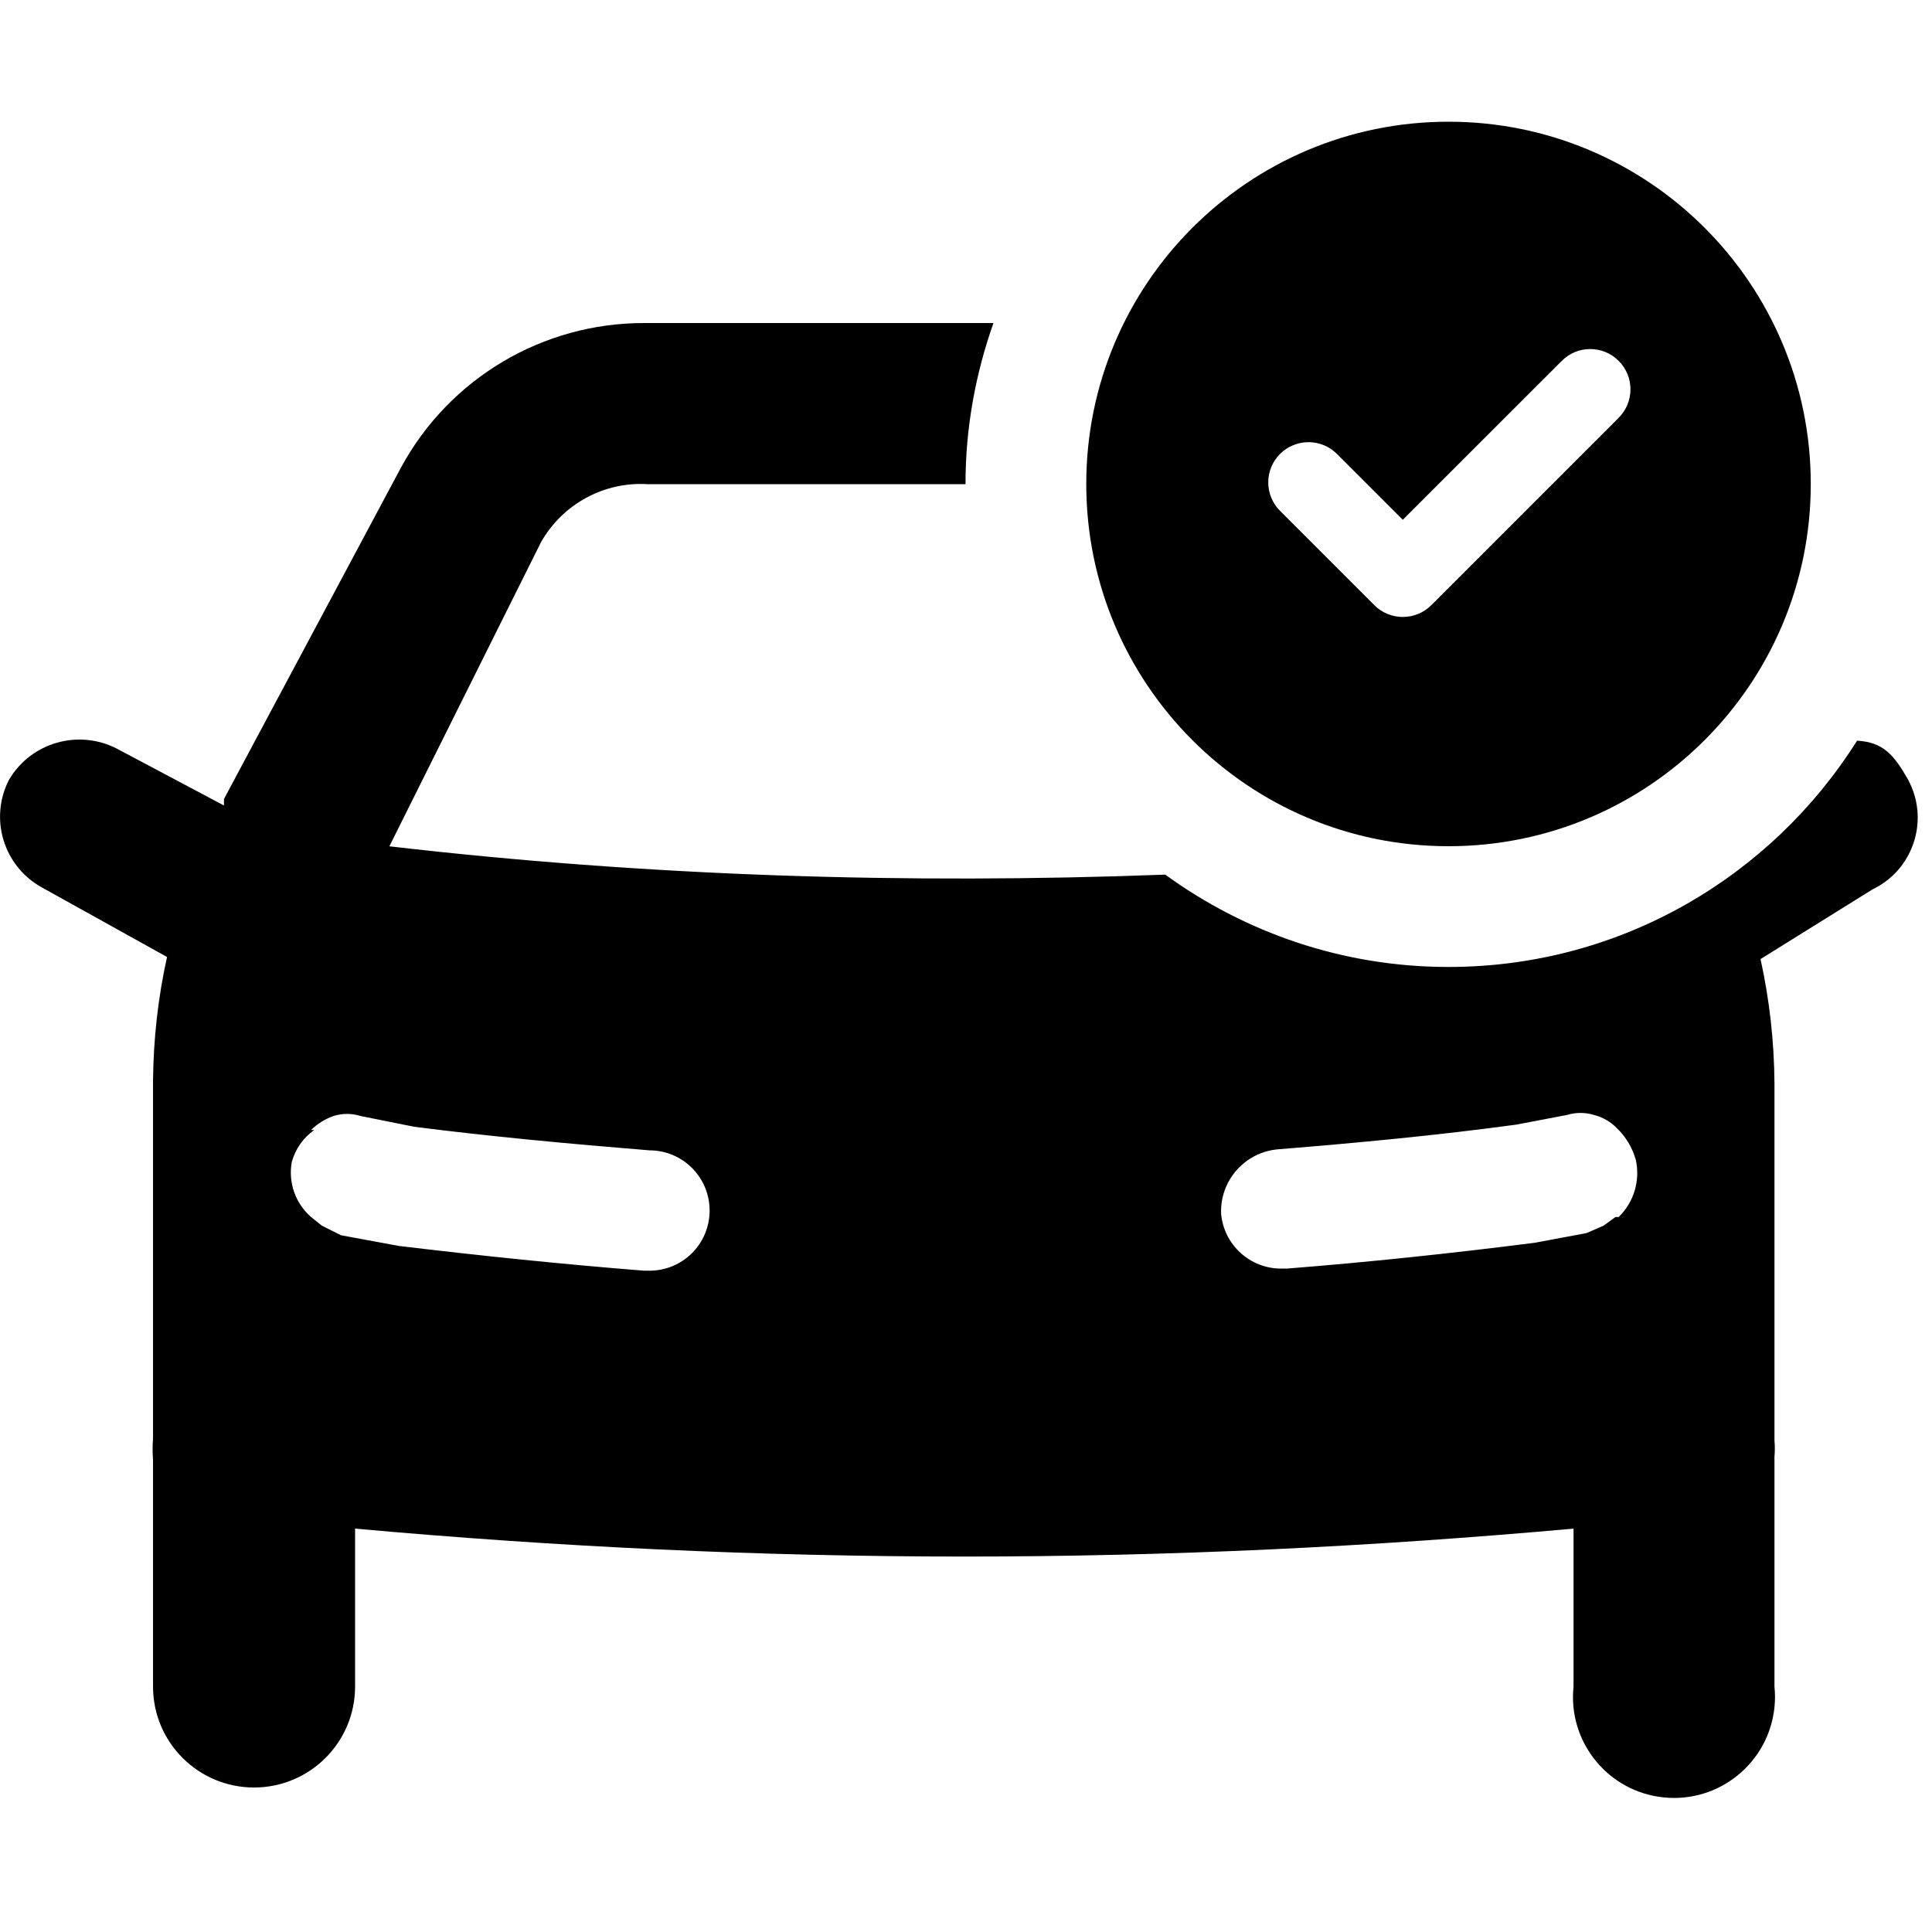 <svg width="24" height="24" viewBox="0 0 24 24" xmlns="http://www.w3.org/2000/svg">
<path fill-rule="evenodd" clip-rule="evenodd" d="M16.608 5.639C16.413 5.444 16.096 5.444 15.901 5.639C15.706 5.834 15.706 6.151 15.901 6.346L17.073 7.518C17.171 7.616 17.298 7.664 17.426 7.664C17.554 7.664 17.682 7.616 17.78 7.518L20.108 5.19C20.303 4.994 20.303 4.678 20.108 4.483C19.913 4.287 19.596 4.287 19.401 4.483L17.426 6.457L16.608 5.639ZM22.494 6.012C22.494 8.497 20.479 10.512 17.994 10.512C15.508 10.512 13.494 8.497 13.494 6.012C13.494 3.527 15.508 1.512 17.994 1.512C20.479 1.512 22.494 3.527 22.494 6.012ZM20.068 15.118H20.108C20.296 14.935 20.377 14.667 20.321 14.41C20.279 14.258 20.196 14.119 20.081 14.01C20.004 13.932 19.907 13.877 19.8 13.85C19.692 13.817 19.576 13.817 19.467 13.85L18.839 13.97C17.865 14.103 16.864 14.197 15.877 14.277C15.464 14.312 15.153 14.665 15.169 15.078C15.204 15.464 15.528 15.76 15.917 15.759H15.983C16.998 15.679 18.012 15.572 19.066 15.438L19.708 15.318L19.921 15.225L20.068 15.118ZM8.002 15.785H8.068C8.481 15.785 8.815 15.451 8.815 15.038C8.815 14.625 8.481 14.29 8.068 14.29C7.081 14.21 6.079 14.117 5.145 13.997L4.477 13.863C4.369 13.829 4.253 13.829 4.144 13.863C4.039 13.9 3.943 13.959 3.864 14.037H3.904C3.766 14.134 3.668 14.275 3.624 14.437C3.579 14.691 3.67 14.949 3.864 15.118L3.997 15.225L4.237 15.345L4.958 15.478C5.96 15.598 6.987 15.705 8.002 15.785ZM23.069 9.201C23.397 9.219 23.529 9.381 23.703 9.685C23.711 9.7 23.718 9.714 23.725 9.729C23.961 10.221 23.754 10.811 23.263 11.047L21.87 11.914C21.981 12.419 22.039 12.933 22.043 13.45V17.894C22.049 17.961 22.049 18.028 22.043 18.095V19.616V20.951C22.052 21.037 22.052 21.123 22.043 21.209C21.971 21.899 21.355 22.399 20.666 22.328C19.976 22.257 19.475 21.64 19.547 20.951V19.616V18.989C17.024 19.216 14.515 19.336 11.979 19.336C9.443 19.336 6.92 19.216 4.411 18.989V19.616V20.951C4.411 21.644 3.849 22.205 3.156 22.205C2.463 22.205 1.901 21.644 1.901 20.951V19.616V18.135C1.894 18.046 1.894 17.956 1.901 17.868V13.423C1.906 12.907 1.963 12.392 2.075 11.888L0.513 11.02C0.042 10.756 -0.136 10.165 0.113 9.685C0.385 9.224 0.97 9.055 1.448 9.298L2.782 10.006V9.926L4.985 5.801C5.587 4.697 6.744 4.011 8.002 4.013H12.341C12.12 4.639 11.993 5.31 11.994 6.015H8.054C7.508 5.979 6.99 6.259 6.72 6.736L4.837 10.513C8.039 10.885 11.26 10.986 14.475 10.865C15.464 11.583 16.677 12.012 17.994 12.012C20.133 12.012 22.007 10.888 23.069 9.201Z"/>
</svg>
